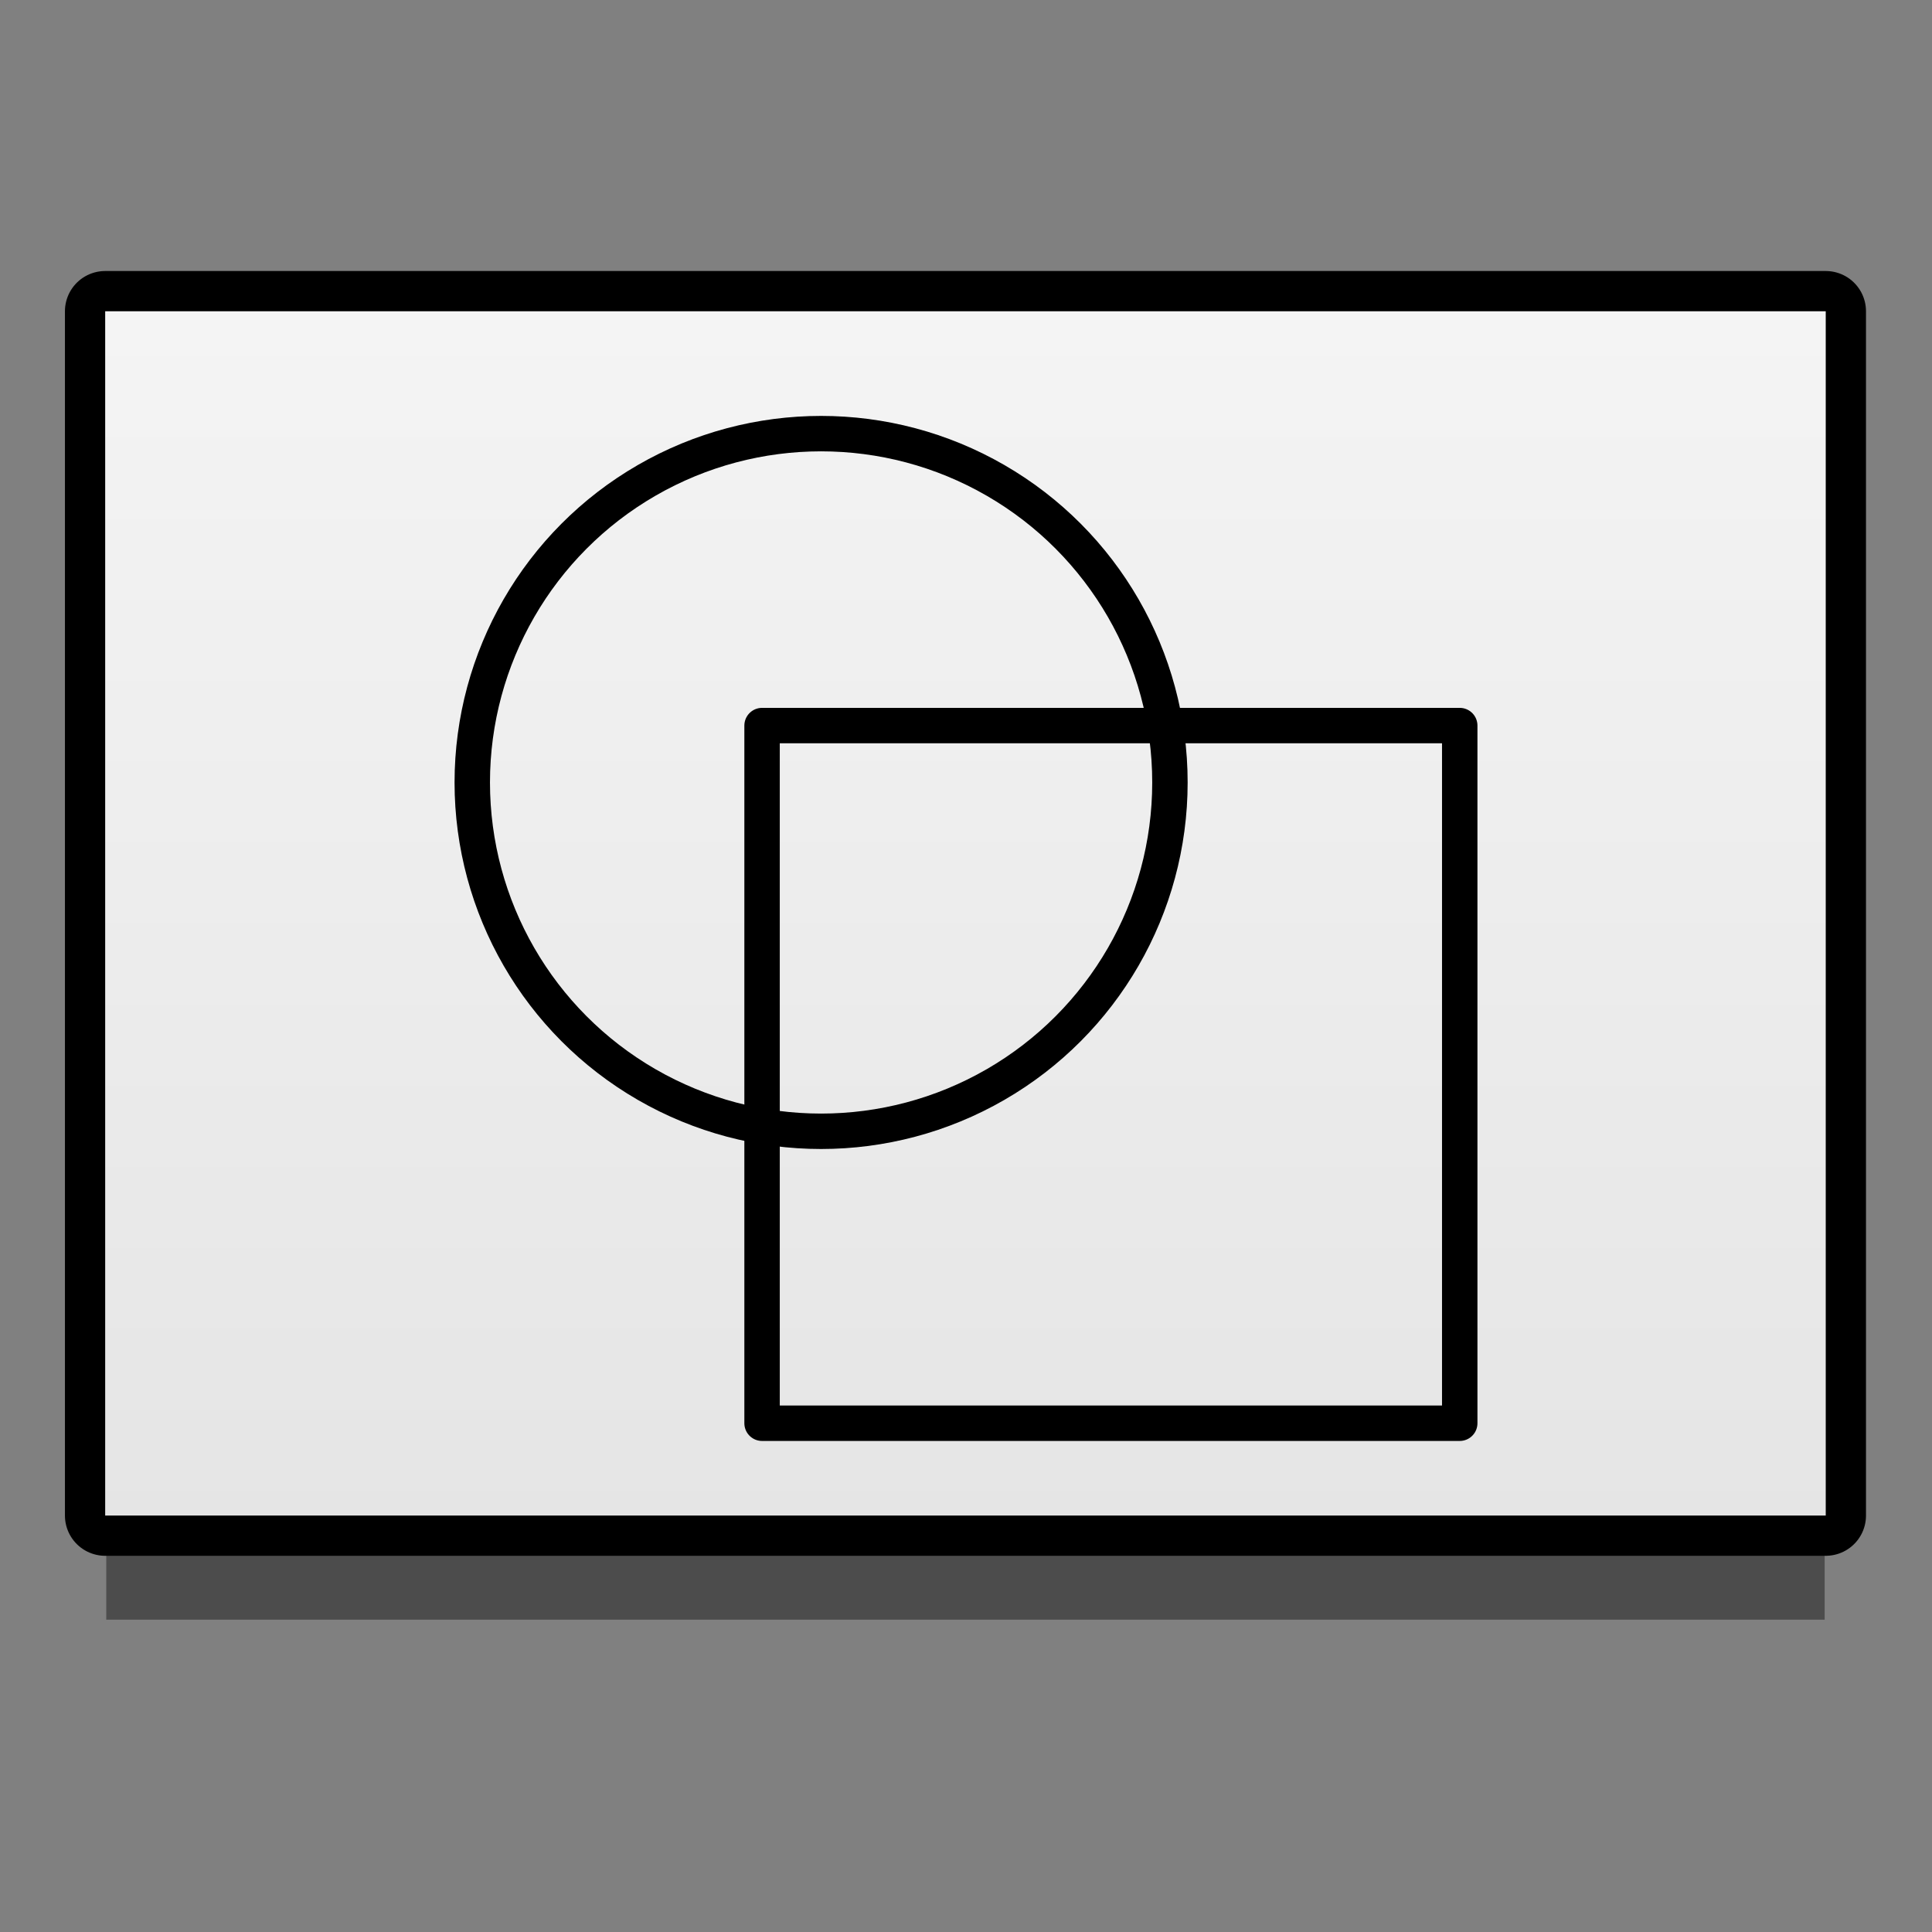 <svg xmlns="http://www.w3.org/2000/svg" viewBox="0 0 18 18" fill-rule="evenodd" stroke-linejoin="round" stroke-miterlimit="2" xmlns:v="https://vecta.io/nano"><rect x="0" y="0" width="18" height="18" fill="#808080" stroke="none"/><path fill-opacity=".41" d="M.99 3.87H17v11.22H.99z"/><path fill="none" stroke="#000" stroke-width=".75" d="M.98 2.9h16.03v11.22H.98z"/><path fill="url(#A)" d="M.98 2.9h16.03v11.22H.98z"/><g fill="none" stroke="#000" stroke-width=".33"><path stroke-miterlimit="4" d="M7.1 6.76h6.5v6.5H7.1z"/><circle cx="7.65" cy="7.29" r="3.25"/></g><defs><linearGradient id="A" x1="0" y1="0" x2="1" y2="0" gradientUnits="userSpaceOnUse" gradientTransform="matrix(.098 19.026 -23.412 .08 8.32 2.9)"><stop offset="0" stop-color="#f4f4f4"/><stop offset="1" stop-color="#dbdbdb"/></linearGradient></defs></svg>